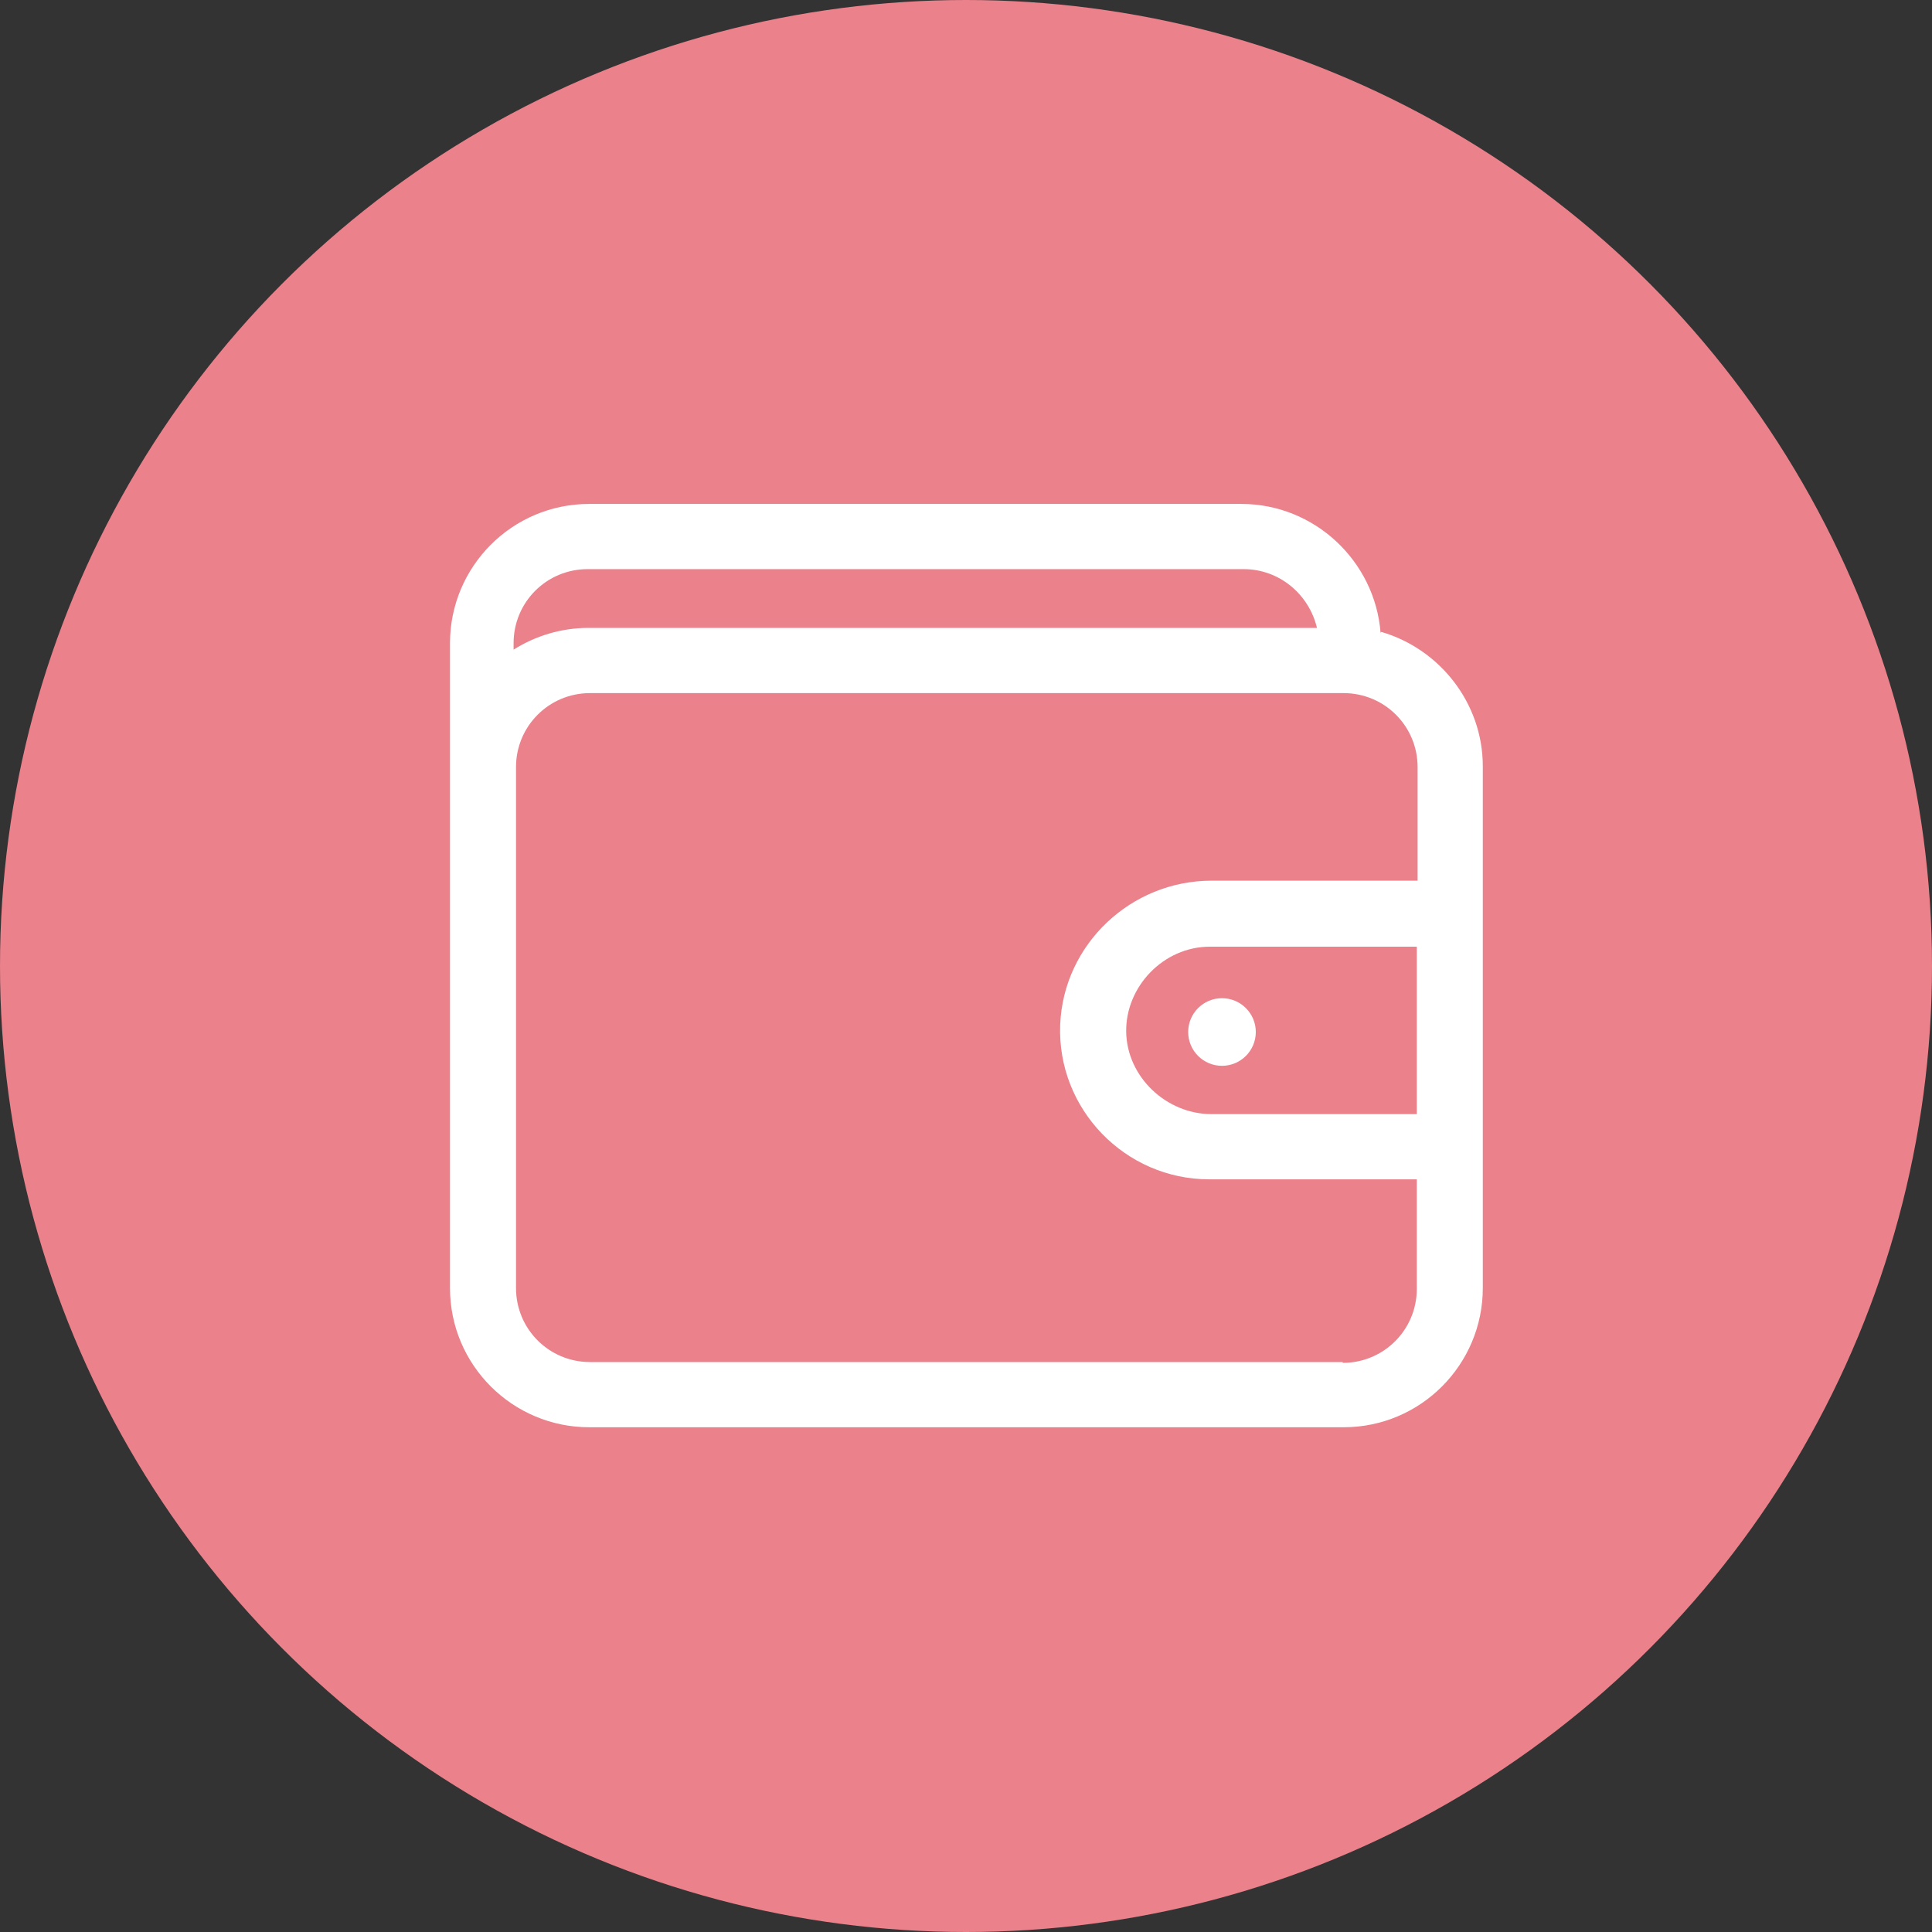 <?xml version="1.0" encoding="UTF-8"?><svg id="Layer_1" xmlns="http://www.w3.org/2000/svg" viewBox="0 0 24 24"><rect x="0" y="0" width="24" height="24" fill="#333333" stroke="none"/><circle cx="12" cy="12" r="12" style="fill:#eb818b;"/><path d="m17.15,7.86c-.07-.89-.82-1.6-1.73-1.6H7.32c-.96,0-1.73.78-1.73,1.73v8.01c0,.96.78,1.73,1.73,1.73h9.37c.96,0,1.73-.78,1.73-1.73v-6.48c0-.79-.54-1.46-1.26-1.67h0Zm-10.77.13c0-.51.41-.92.92-.92h8.15c.44,0,.81.31.91.73H7.31c-.34,0-.66.1-.93.27v-.07Zm10.3,8.93H7.33c-.51,0-.92-.41-.92-.92v-6.47c0-.51.41-.92.92-.92h9.36c.51,0,.92.41.92.92v1.41s-2.56,0-2.56,0c-1,0-1.84.79-1.88,1.79-.04,1.05.81,1.92,1.85,1.92h2.58v1.36c0,.51-.41.92-.92.92Zm.92-3.08h-2.55c-.56,0-1.05-.46-1.06-1.02s.46-1.06,1.04-1.06h2.57v2.08Z" style="fill:#fff;"/><circle cx="15.18" cy="12.82" r=".42" style="fill:#fff;"/></svg>